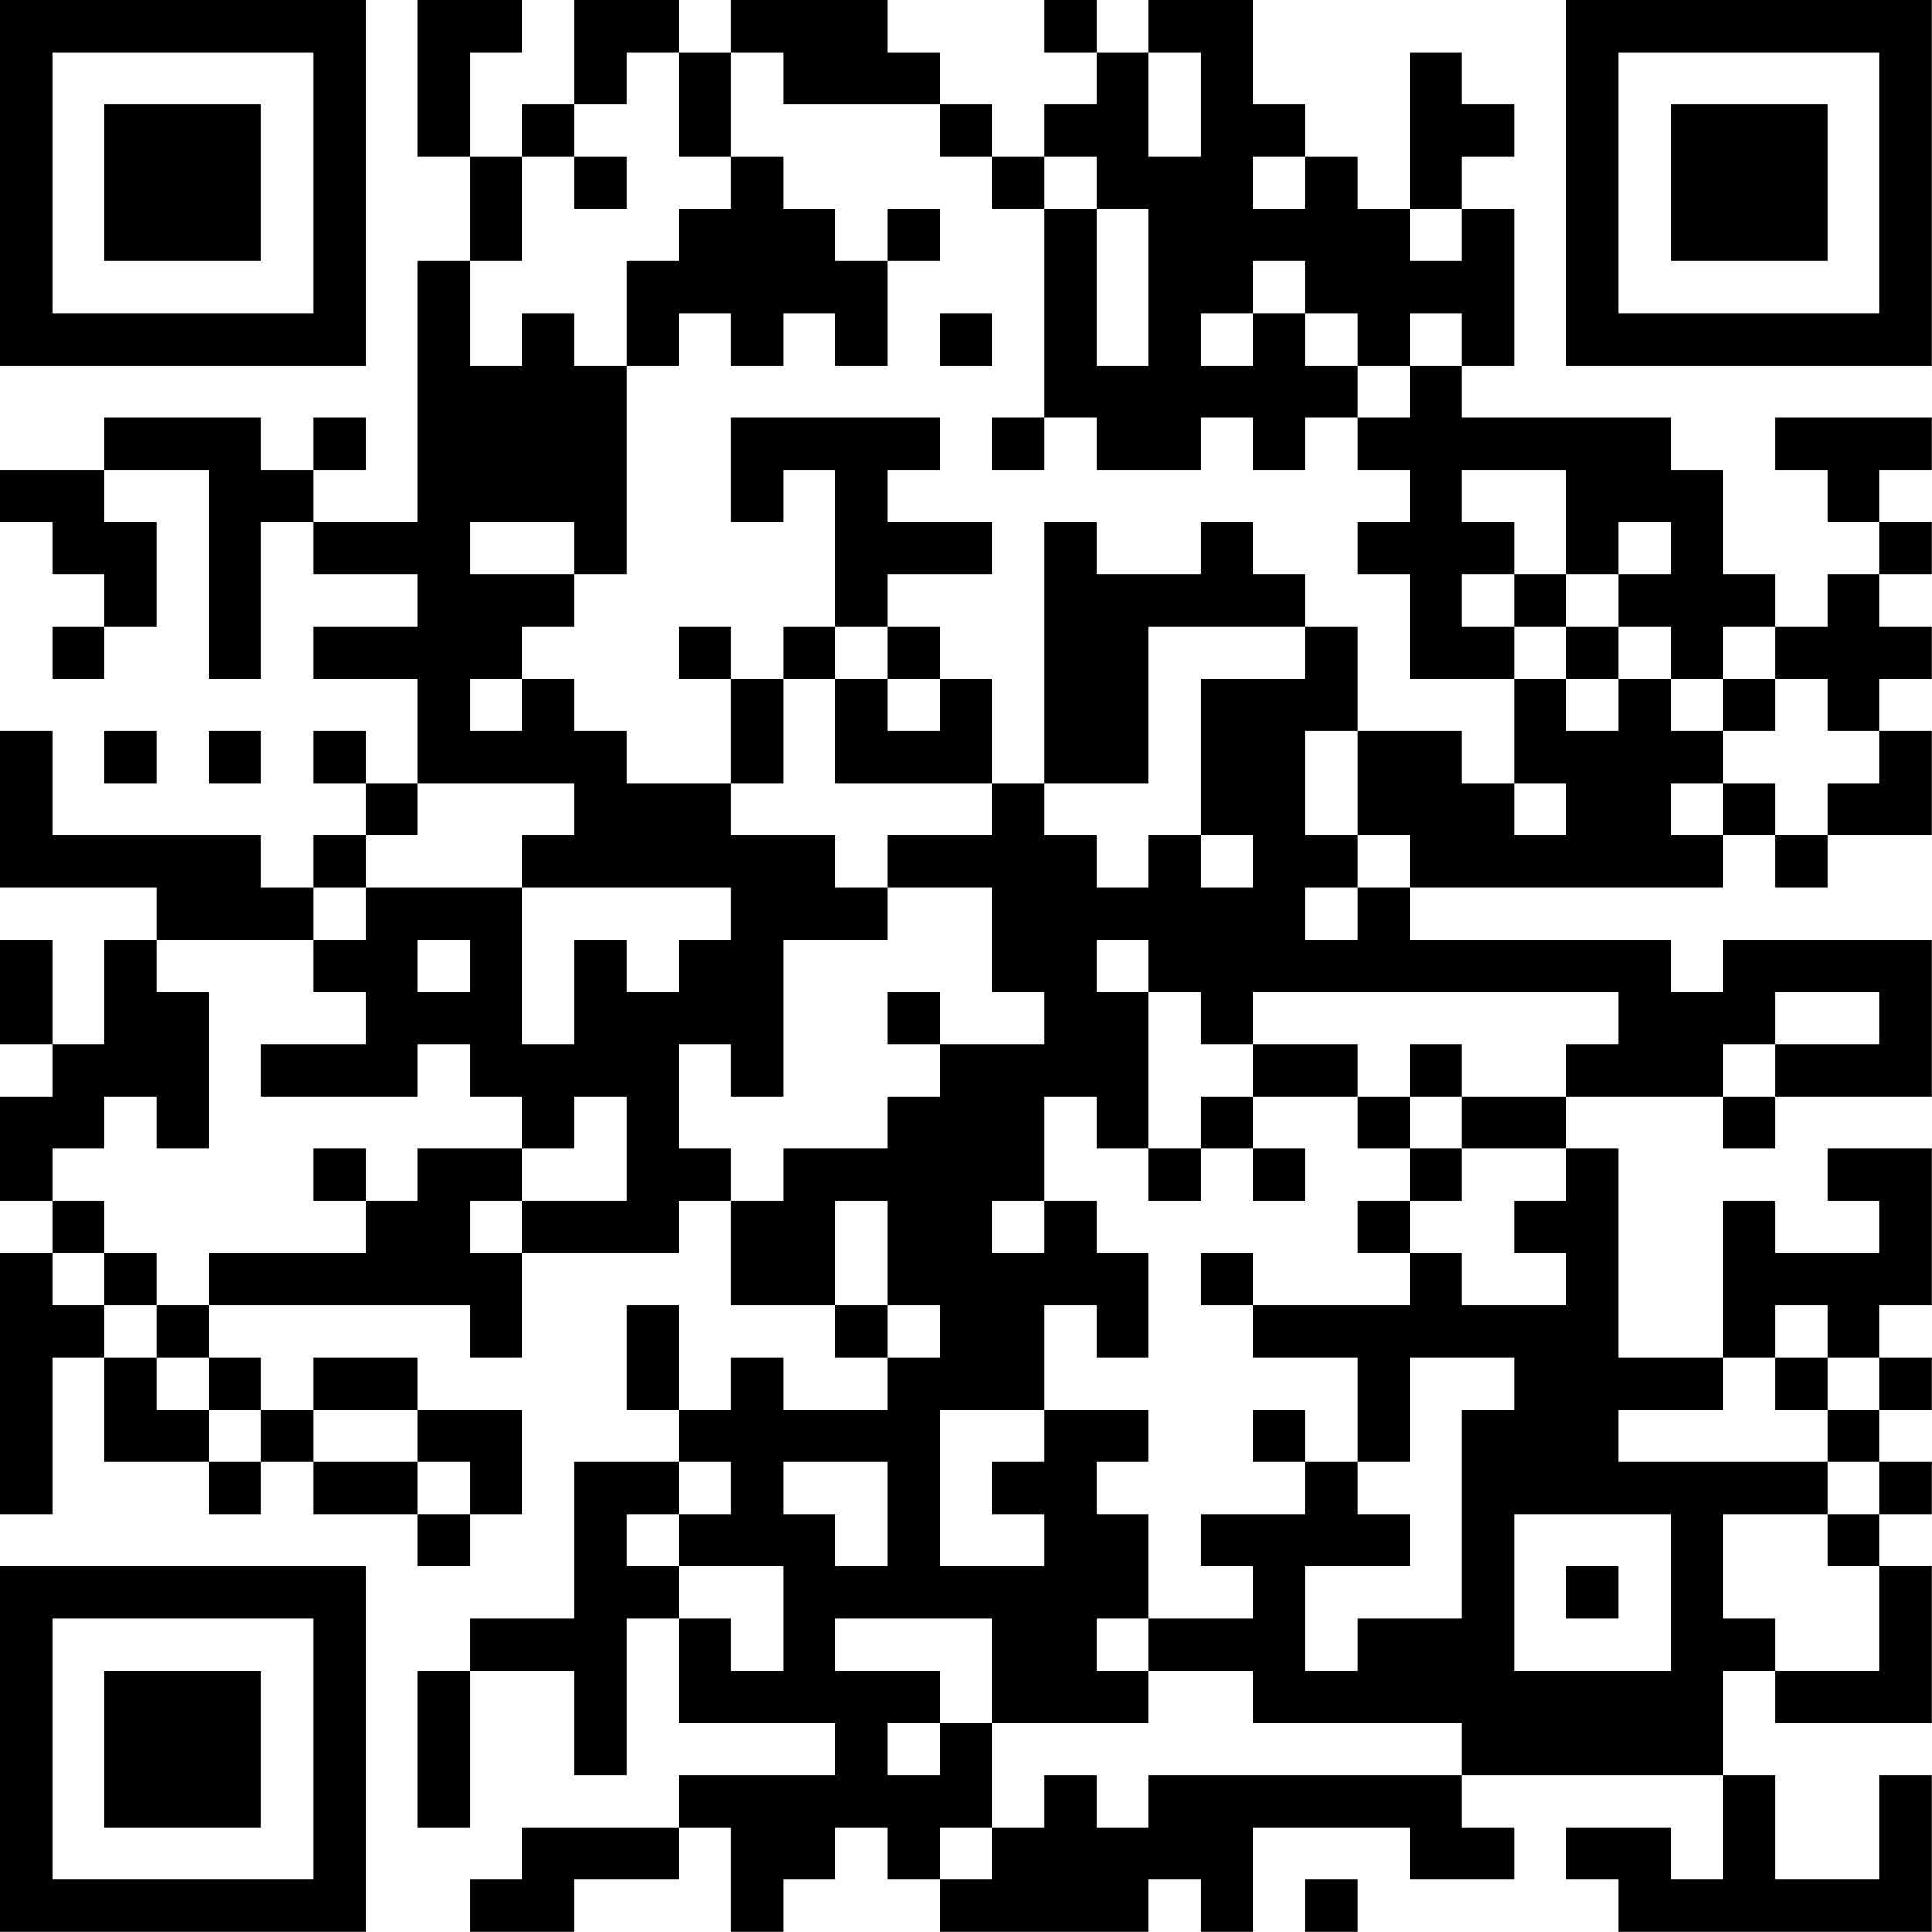 <?xml version="1.0" encoding="UTF-8"?>
<svg xmlns="http://www.w3.org/2000/svg" version="1.1" width="200" height="200" viewBox="0 0 200 200"><rect x="0" y="0" width="200" height="200" fill="#ffffff"/><g transform="scale(5.405)"><g transform="translate(0,0)"><path fill-rule="evenodd" d="M8 0L8 3L9 3L9 5L8 5L8 10L6 10L6 9L7 9L7 8L6 8L6 9L5 9L5 8L2 8L2 9L0 9L0 10L1 10L1 11L2 11L2 12L1 12L1 13L2 13L2 12L3 12L3 10L2 10L2 9L4 9L4 13L5 13L5 10L6 10L6 11L8 11L8 12L6 12L6 13L8 13L8 15L7 15L7 14L6 14L6 15L7 15L7 16L6 16L6 17L5 17L5 16L1 16L1 14L0 14L0 17L3 17L3 18L2 18L2 20L1 20L1 18L0 18L0 20L1 20L1 21L0 21L0 23L1 23L1 24L0 24L0 29L1 29L1 26L2 26L2 28L4 28L4 29L5 29L5 28L6 28L6 29L8 29L8 30L9 30L9 29L10 29L10 27L8 27L8 26L6 26L6 27L5 27L5 26L4 26L4 25L9 25L9 26L10 26L10 24L13 24L13 23L14 23L14 25L16 25L16 26L17 26L17 27L15 27L15 26L14 26L14 27L13 27L13 25L12 25L12 27L13 27L13 28L11 28L11 31L9 31L9 32L8 32L8 35L9 35L9 32L11 32L11 34L12 34L12 31L13 31L13 33L16 33L16 34L13 34L13 35L10 35L10 36L9 36L9 37L11 37L11 36L13 36L13 35L14 35L14 37L15 37L15 36L16 36L16 35L17 35L17 36L18 36L18 37L22 37L22 36L23 36L23 37L24 37L24 35L27 35L27 36L29 36L29 35L28 35L28 34L33 34L33 36L32 36L32 35L30 35L30 36L31 36L31 37L37 37L37 34L36 34L36 36L34 36L34 34L33 34L33 32L34 32L34 33L37 33L37 30L36 30L36 29L37 29L37 28L36 28L36 27L37 27L37 26L36 26L36 25L37 25L37 22L35 22L35 23L36 23L36 24L34 24L34 23L33 23L33 26L31 26L31 22L30 22L30 21L33 21L33 22L34 22L34 21L37 21L37 18L33 18L33 19L32 19L32 18L27 18L27 17L33 17L33 16L34 16L34 17L35 17L35 16L37 16L37 14L36 14L36 13L37 13L37 12L36 12L36 11L37 11L37 10L36 10L36 9L37 9L37 8L34 8L34 9L35 9L35 10L36 10L36 11L35 11L35 12L34 12L34 11L33 11L33 9L32 9L32 8L28 8L28 7L29 7L29 4L28 4L28 3L29 3L29 2L28 2L28 1L27 1L27 4L26 4L26 3L25 3L25 2L24 2L24 0L22 0L22 1L21 1L21 0L20 0L20 1L21 1L21 2L20 2L20 3L19 3L19 2L18 2L18 1L17 1L17 0L14 0L14 1L13 1L13 0L11 0L11 2L10 2L10 3L9 3L9 1L10 1L10 0ZM12 1L12 2L11 2L11 3L10 3L10 5L9 5L9 7L10 7L10 6L11 6L11 7L12 7L12 11L11 11L11 10L9 10L9 11L11 11L11 12L10 12L10 13L9 13L9 14L10 14L10 13L11 13L11 14L12 14L12 15L14 15L14 16L16 16L16 17L17 17L17 18L15 18L15 21L14 21L14 20L13 20L13 22L14 22L14 23L15 23L15 22L17 22L17 21L18 21L18 20L20 20L20 19L19 19L19 17L17 17L17 16L19 16L19 15L20 15L20 16L21 16L21 17L22 17L22 16L23 16L23 17L24 17L24 16L23 16L23 13L25 13L25 12L26 12L26 14L25 14L25 16L26 16L26 17L25 17L25 18L26 18L26 17L27 17L27 16L26 16L26 14L28 14L28 15L29 15L29 16L30 16L30 15L29 15L29 13L30 13L30 14L31 14L31 13L32 13L32 14L33 14L33 15L32 15L32 16L33 16L33 15L34 15L34 16L35 16L35 15L36 15L36 14L35 14L35 13L34 13L34 12L33 12L33 13L32 13L32 12L31 12L31 11L32 11L32 10L31 10L31 11L30 11L30 9L28 9L28 10L29 10L29 11L28 11L28 12L29 12L29 13L27 13L27 11L26 11L26 10L27 10L27 9L26 9L26 8L27 8L27 7L28 7L28 6L27 6L27 7L26 7L26 6L25 6L25 5L24 5L24 6L23 6L23 7L24 7L24 6L25 6L25 7L26 7L26 8L25 8L25 9L24 9L24 8L23 8L23 9L21 9L21 8L20 8L20 4L21 4L21 7L22 7L22 4L21 4L21 3L20 3L20 4L19 4L19 3L18 3L18 2L15 2L15 1L14 1L14 3L13 3L13 1ZM22 1L22 3L23 3L23 1ZM11 3L11 4L12 4L12 3ZM14 3L14 4L13 4L13 5L12 5L12 7L13 7L13 6L14 6L14 7L15 7L15 6L16 6L16 7L17 7L17 5L18 5L18 4L17 4L17 5L16 5L16 4L15 4L15 3ZM24 3L24 4L25 4L25 3ZM27 4L27 5L28 5L28 4ZM18 6L18 7L19 7L19 6ZM14 8L14 10L15 10L15 9L16 9L16 12L15 12L15 13L14 13L14 12L13 12L13 13L14 13L14 15L15 15L15 13L16 13L16 15L19 15L19 13L18 13L18 12L17 12L17 11L19 11L19 10L17 10L17 9L18 9L18 8ZM19 8L19 9L20 9L20 8ZM20 10L20 15L22 15L22 12L25 12L25 11L24 11L24 10L23 10L23 11L21 11L21 10ZM29 11L29 12L30 12L30 13L31 13L31 12L30 12L30 11ZM16 12L16 13L17 13L17 14L18 14L18 13L17 13L17 12ZM33 13L33 14L34 14L34 13ZM2 14L2 15L3 15L3 14ZM4 14L4 15L5 15L5 14ZM8 15L8 16L7 16L7 17L6 17L6 18L3 18L3 19L4 19L4 22L3 22L3 21L2 21L2 22L1 22L1 23L2 23L2 24L1 24L1 25L2 25L2 26L3 26L3 27L4 27L4 28L5 28L5 27L4 27L4 26L3 26L3 25L4 25L4 24L7 24L7 23L8 23L8 22L10 22L10 23L9 23L9 24L10 24L10 23L12 23L12 21L11 21L11 22L10 22L10 21L9 21L9 20L8 20L8 21L5 21L5 20L7 20L7 19L6 19L6 18L7 18L7 17L10 17L10 20L11 20L11 18L12 18L12 19L13 19L13 18L14 18L14 17L10 17L10 16L11 16L11 15ZM8 18L8 19L9 19L9 18ZM21 18L21 19L22 19L22 22L21 22L21 21L20 21L20 23L19 23L19 24L20 24L20 23L21 23L21 24L22 24L22 26L21 26L21 25L20 25L20 27L18 27L18 30L20 30L20 29L19 29L19 28L20 28L20 27L22 27L22 28L21 28L21 29L22 29L22 31L21 31L21 32L22 32L22 33L19 33L19 31L16 31L16 32L18 32L18 33L17 33L17 34L18 34L18 33L19 33L19 35L18 35L18 36L19 36L19 35L20 35L20 34L21 34L21 35L22 35L22 34L28 34L28 33L24 33L24 32L22 32L22 31L24 31L24 30L23 30L23 29L25 29L25 28L26 28L26 29L27 29L27 30L25 30L25 32L26 32L26 31L28 31L28 27L29 27L29 26L27 26L27 28L26 28L26 26L24 26L24 25L27 25L27 24L28 24L28 25L30 25L30 24L29 24L29 23L30 23L30 22L28 22L28 21L30 21L30 20L31 20L31 19L24 19L24 20L23 20L23 19L22 19L22 18ZM17 19L17 20L18 20L18 19ZM34 19L34 20L33 20L33 21L34 21L34 20L36 20L36 19ZM24 20L24 21L23 21L23 22L22 22L22 23L23 23L23 22L24 22L24 23L25 23L25 22L24 22L24 21L26 21L26 22L27 22L27 23L26 23L26 24L27 24L27 23L28 23L28 22L27 22L27 21L28 21L28 20L27 20L27 21L26 21L26 20ZM6 22L6 23L7 23L7 22ZM16 23L16 25L17 25L17 26L18 26L18 25L17 25L17 23ZM2 24L2 25L3 25L3 24ZM23 24L23 25L24 25L24 24ZM34 25L34 26L33 26L33 27L31 27L31 28L35 28L35 29L33 29L33 31L34 31L34 32L36 32L36 30L35 30L35 29L36 29L36 28L35 28L35 27L36 27L36 26L35 26L35 25ZM34 26L34 27L35 27L35 26ZM6 27L6 28L8 28L8 29L9 29L9 28L8 28L8 27ZM24 27L24 28L25 28L25 27ZM13 28L13 29L12 29L12 30L13 30L13 31L14 31L14 32L15 32L15 30L13 30L13 29L14 29L14 28ZM15 28L15 29L16 29L16 30L17 30L17 28ZM29 29L29 32L32 32L32 29ZM30 30L30 31L31 31L31 30ZM25 36L25 37L26 37L26 36ZM0 0L0 7L7 7L7 0ZM1 1L1 6L6 6L6 1ZM2 2L2 5L5 5L5 2ZM30 0L30 7L37 7L37 0ZM31 1L31 6L36 6L36 1ZM32 2L32 5L35 5L35 2ZM0 30L0 37L7 37L7 30ZM1 31L1 36L6 36L6 31ZM2 32L2 35L5 35L5 32Z" fill="#000000"/></g></g></svg>
